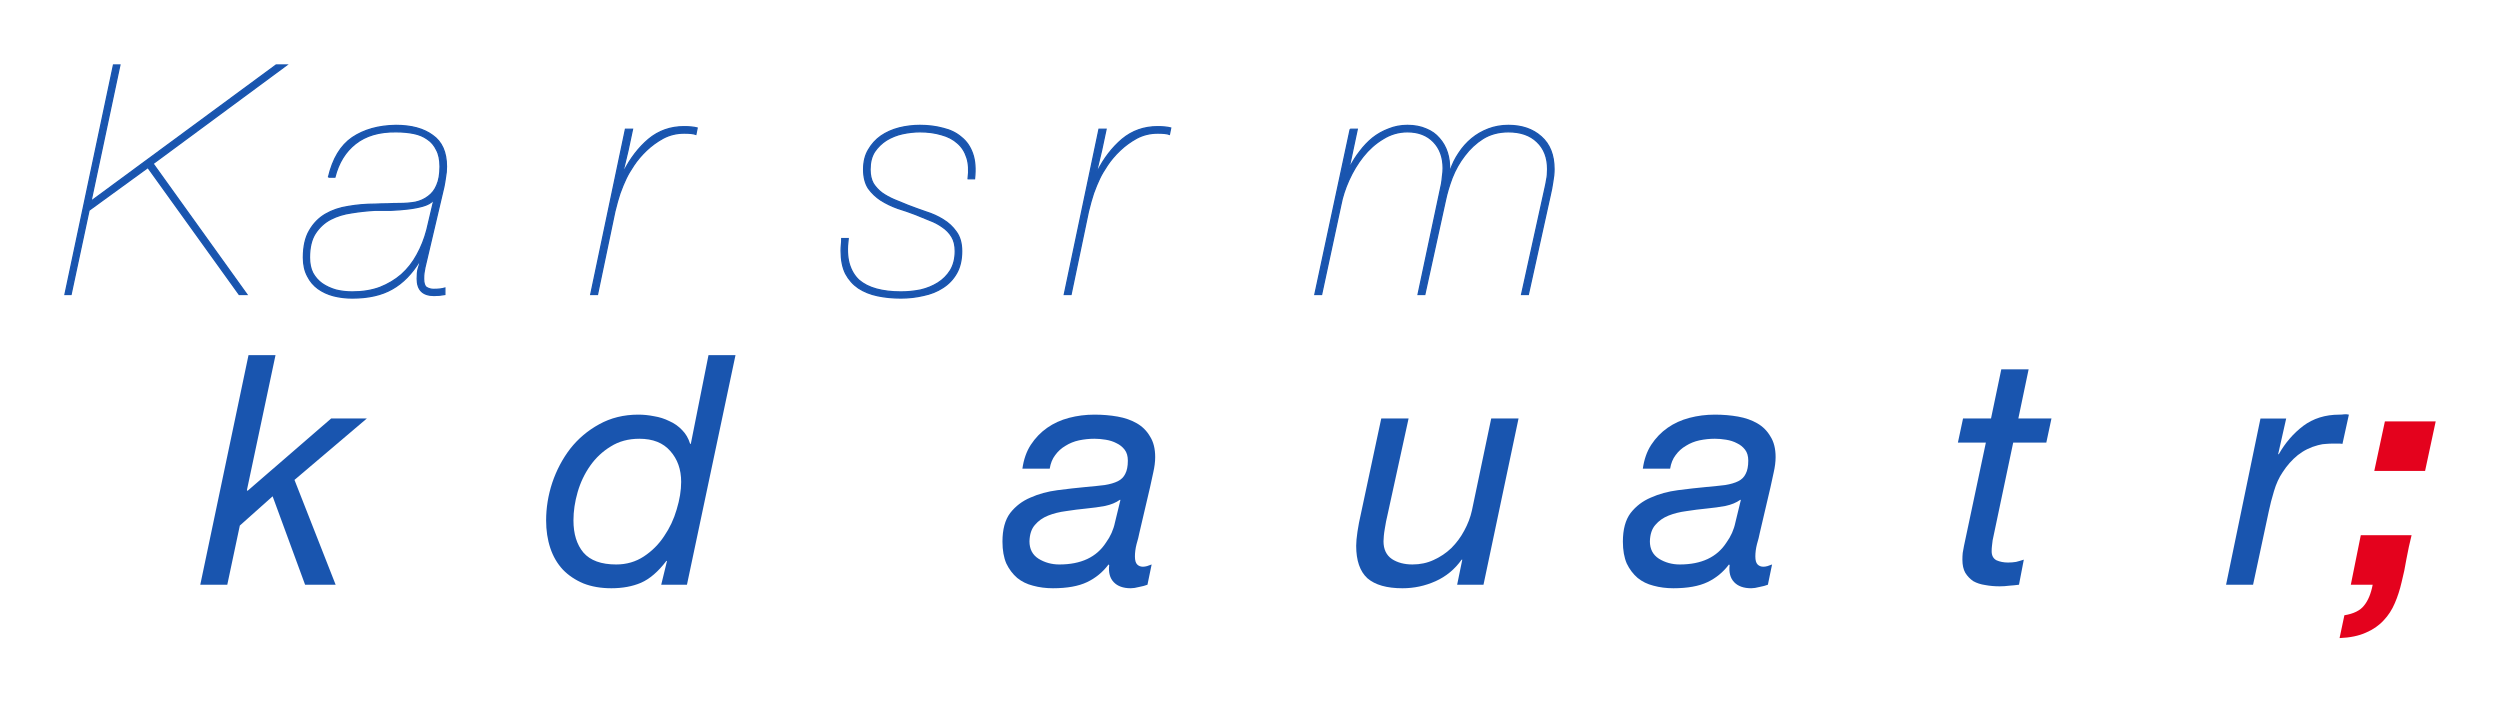 <?xml version="1.0" encoding="UTF-8" standalone="no"?>
<!-- Created with Inkscape (http://www.inkscape.org/) -->

<svg
   xmlns:osb="http://www.openswatchbook.org/uri/2009/osb"
   xmlns:dc="http://purl.org/dc/elements/1.1/"
   xmlns:cc="http://creativecommons.org/ns#"
   xmlns:rdf="http://www.w3.org/1999/02/22-rdf-syntax-ns#"
   xmlns:svg="http://www.w3.org/2000/svg"
   xmlns="http://www.w3.org/2000/svg"
   xmlns:xlink="http://www.w3.org/1999/xlink"
   xmlns:sodipodi="http://sodipodi.sourceforge.net/DTD/sodipodi-0.dtd"
   xmlns:inkscape="http://www.inkscape.org/namespaces/inkscape"
   width="388.785"
   height="109.232"
   viewBox="0 0 388.785 109.232"
   id="svg2"
   version="1.1"
   inkscape:version="0.91 r13725"
   sodipodi:docname="ab_logo_path.svg">
  <defs
     id="defs4">
    <linearGradient
       id="AB_red"
       osb:paint="solid">
      <stop
         style="stop-color:#e4021d;stop-opacity:1;"
         offset="0"
         id="stop4211" />
    </linearGradient>
    <linearGradient
       id="linearGradient4203"
       osb:paint="solid">
      <stop
         style="stop-color:#db001a;stop-opacity:1;"
         offset="0"
         id="stop4205" />
    </linearGradient>
    <linearGradient
       id="linearGradient4179"
       osb:paint="solid">
      <stop
         style="stop-color:#000000;stop-opacity:1;"
         offset="0"
         id="stop4181" />
    </linearGradient>
    <linearGradient
       id="AB_blue"
       osb:paint="solid">
      <stop
         style="stop-color:#1955af;stop-opacity:1;"
         offset="0"
         id="stop4173" />
    </linearGradient>
    <linearGradient
       inkscape:collect="always"
       xlink:href="#AB_blue"
       id="linearGradient5204"
       gradientUnits="userSpaceOnUse"
       gradientTransform="translate(-1.579,-2)"
       x1="401.932"
       y1="533.241"
       x2="654.653"
       y2="533.241" />
    <linearGradient
       inkscape:collect="always"
       xlink:href="#AB_blue"
       id="linearGradient5206"
       gradientUnits="userSpaceOnUse"
       gradientTransform="translate(-1.579,-2)"
       x1="401.932"
       y1="533.241"
       x2="654.653"
       y2="533.241" />
    <linearGradient
       inkscape:collect="always"
       xlink:href="#AB_blue"
       id="linearGradient5208"
       gradientUnits="userSpaceOnUse"
       gradientTransform="translate(0,0.013)"
       x1="421.499"
       y1="576.16"
       x2="755.638"
       y2="576.16" />
    <linearGradient
       inkscape:collect="always"
       xlink:href="#AB_red"
       id="linearGradient5210"
       gradientUnits="userSpaceOnUse"
       gradientTransform="translate(2,0)"
       x1="752.188"
       y1="585.398"
       x2="767.138"
       y2="585.398" />
  </defs>
  <sodipodi:namedview
     id="base"
     pagecolor="#ffffff"
     bordercolor="#666666"
     borderopacity="1.0"
     inkscape:pageopacity="0.0"
     inkscape:pageshadow="2"
     inkscape:zoom="2.803451"
     inkscape:cx="194.20328"
     inkscape:cy="73.201337"
     inkscape:document-units="px"
     inkscape:current-layer="layer1"
     showgrid="false"
     inkscape:window-width="1220"
     inkscape:window-height="756"
     inkscape:window-x="60"
     inkscape:window-y="0"
     inkscape:window-maximized="1"
     units="px"
     fit-margin-top="10"
     fit-margin-left="10"
     fit-margin-right="10"
     fit-margin-bottom="10"
     inkscape:showpageshadow="true"
     showborder="true" />
  <g
     inkscape:label="Layer 1"
     inkscape:groupmode="layer"
     id="layer1"
     transform="translate(-390.353,-503.016)">
    <g
       style="font-style:italic;font-variant:normal;font-weight:100;font-stretch:normal;font-size:50px;line-height:125%;font-family:'Helvetica Neue';-inkscape-font-specification:'Helvetica Neue, Thin Italic';text-align:start;letter-spacing:0px;word-spacing:0px;writing-mode:lr-tb;text-anchor:start;fill:url(#linearGradient5204);fill-opacity:1;stroke:url(#linearGradient5206);stroke-width:0.2;stroke-linecap:butt;stroke-linejoin:miter;stroke-miterlimit:4;stroke-dasharray:none;stroke-opacity:1"
       id="text3336">
      <path
         d="m 404.203,535.716 9.15,-6.65 14.2,19.75 1.2,0 -14.6,-20.35 20.8,-15.35 -1.65,0 -28.8,21.2 4.5,-21.2 -1,0 -7.55,35.7 0.95,0 2.8,-13.1 z"
         style="font-style:italic;font-variant:normal;font-weight:100;font-stretch:normal;font-size:50px;line-height:125%;font-family:'Helvetica Neue';-inkscape-font-specification:'Helvetica Neue, Thin Italic';text-align:start;writing-mode:lr-tb;text-anchor:start;fill:url(#linearGradient5204);fill-opacity:1;stroke:url(#linearGradient5206);stroke-width:0.2;stroke-linejoin:miter;stroke-miterlimit:4;stroke-dasharray:none;stroke-opacity:1"
         id="path5213" />
      <path
         d="m 430.941,548.816 1.05,0 7.5,-35.7 -1.1,0 -7.45,35.7 z"
         style="font-style:italic;font-variant:normal;font-weight:100;font-stretch:normal;font-size:50px;line-height:125%;font-family:'Helvetica Neue';-inkscape-font-specification:'Helvetica Neue, Thin Italic';text-align:start;writing-mode:lr-tb;text-anchor:start;fill:url(#linearGradient5204);fill-opacity:1;stroke:url(#linearGradient5206);stroke-width:0.2;stroke-linejoin:miter;stroke-miterlimit:4;stroke-dasharray:none;stroke-opacity:1"
         id="path5215" />
      <path
         d="m 441.434,530.566 1,0 q 0.85,-3.35 3.2,-5.2 2.4,-1.9 6.3,-1.85 1.5,0 2.75,0.25 1.25,0.25 2.15,0.9 0.9,0.6 1.4,1.65 0.55,1 0.55,2.6 0,1.8 -0.5,2.9 -0.45,1.1 -1.35,1.75 -0.85,0.65 -2,0.9 -1.15,0.2 -2.5,0.2 -0.9,0 -1.85,0.05 -0.9,0 -1.9,0.05 -2.15,0 -4.15,0.35 -2,0.3 -3.55,1.2 -1.55,0.9 -2.5,2.55 -0.95,1.6 -0.95,4.2 0,1.7 0.65,2.9 0.6,1.2 1.65,1.95 1.05,0.75 2.4,1.1 1.4,0.35 2.9,0.35 3.75,0 6.2,-1.4 2.5,-1.4 4.3,-4.4 l 0.1,0 q -0.15,0.65 -0.35,1.25 -0.15,0.55 -0.15,1.55 0,2.6 2.6,2.6 0.9,0 1.7,-0.15 l 0,-1 q -0.65,0.2 -1.75,0.2 -0.6,0 -1.1,-0.3 -0.45,-0.3 -0.45,-1.35 0,-0.55 0.05,-0.9 0.05,-0.4 0.15,-0.85 l 2.95,-12.55 q 0.15,-0.75 0.25,-1.5 0.15,-0.75 0.15,-1.65 0,-3.35 -2.15,-4.85 -2.1,-1.55 -5.7,-1.55 -4.05,0.05 -6.8,1.9 -2.7,1.85 -3.7,6.15 z m 16.35,3.75 -1.05,4.45 q -0.55,2.1 -1.55,3.9 -0.95,1.75 -2.4,3.05 -1.45,1.25 -3.35,2 -1.9,0.7 -4.3,0.7 -1.35,0 -2.55,-0.3 -1.2,-0.35 -2.15,-1 -0.9,-0.65 -1.45,-1.65 -0.5,-1 -0.5,-2.4 0,-2.35 0.9,-3.75 0.95,-1.45 2.4,-2.2 1.45,-0.75 3.25,-1 1.85,-0.3 3.7,-0.4 1.1,0 2.45,0 1.35,-0.05 2.6,-0.2 1.3,-0.15 2.35,-0.45 1.05,-0.3 1.55,-0.85 l 0.1,0.1 z"
         style="font-style:italic;font-variant:normal;font-weight:100;font-stretch:normal;font-size:50px;line-height:125%;font-family:'Helvetica Neue';-inkscape-font-specification:'Helvetica Neue, Thin Italic';text-align:start;writing-mode:lr-tb;text-anchor:start;fill:url(#linearGradient5204);fill-opacity:1;stroke:url(#linearGradient5206);stroke-width:0.2;stroke-linejoin:miter;stroke-miterlimit:4;stroke-dasharray:none;stroke-opacity:1"
         id="path5217" />
      <path
         d="m 468.257,548.816 1.35,0 14.8,-25.7 -1.15,0 -14.15,24.7 -0.1,0 -4.4,-24.7 -1.05,0 4.7,25.7 z"
         style="font-style:italic;font-variant:normal;font-weight:100;font-stretch:normal;font-size:50px;line-height:125%;font-family:'Helvetica Neue';-inkscape-font-specification:'Helvetica Neue, Thin Italic';text-align:start;writing-mode:lr-tb;text-anchor:start;fill:url(#linearGradient5204);fill-opacity:1;stroke:url(#linearGradient5206);stroke-width:0.2;stroke-linejoin:miter;stroke-miterlimit:4;stroke-dasharray:none;stroke-opacity:1"
         id="path5219" />
      <path
         d="m 482.22,548.816 1.05,0 2.7,-12.9 q 0.4,-1.65 0.8,-2.85 0.45,-1.25 0.95,-2.3 0.4,-0.85 1.2,-2.05 0.8,-1.2 1.95,-2.3 1.15,-1.1 2.6,-1.9 1.5,-0.8 3.3,-0.8 1.25,0 1.8,0.2 l 0.2,-1 q -0.75,-0.2 -2.05,-0.2 -3.15,0 -5.5,1.95 -2.3,1.95 -3.85,5 l -0.1,-0.1 0.75,-3.15 0.7,-3.3 -1.1,0 -5.4,25.7 z"
         style="font-style:italic;font-variant:normal;font-weight:100;font-stretch:normal;font-size:50px;line-height:125%;font-family:'Helvetica Neue';-inkscape-font-specification:'Helvetica Neue, Thin Italic';text-align:start;writing-mode:lr-tb;text-anchor:start;fill:url(#linearGradient5204);fill-opacity:1;stroke:url(#linearGradient5206);stroke-width:0.2;stroke-linejoin:miter;stroke-miterlimit:4;stroke-dasharray:none;stroke-opacity:1"
         id="path5221" />
      <path
         d="m 517.958,535.166 -20.1,0 q 0.45,-2.4 1.4,-4.5 1,-2.1 2.5,-3.7 1.5,-1.6 3.55,-2.5 2.05,-0.95 4.6,-0.95 2.1,0 3.65,0.75 1.55,0.7 2.6,1.95 1.05,1.2 1.55,2.85 0.5,1.65 0.5,3.45 0,0.75 -0.05,1.35 -0.05,0.6 -0.2,1.3 z m -20.3,1 21.35,0 q 0.1,-1.05 0.15,-1.85 0.05,-0.85 0.05,-1.8 0,-2.1 -0.6,-3.9 -0.6,-1.85 -1.75,-3.2 -1.15,-1.35 -2.9,-2.1 -1.75,-0.8 -4.05,-0.8 -3.35,0 -5.9,1.45 -2.5,1.4 -4.2,3.75 -1.65,2.3 -2.5,5.25 -0.8,2.9 -0.8,5.9 0,2.2 0.55,4.15 0.6,1.9 1.8,3.35 1.2,1.4 3,2.2 1.8,0.8 4.2,0.8 4.7,0 7.55,-2.3 2.9,-2.3 4.05,-6.7 l -1.05,0 q -1.15,4.2 -3.85,6.15 -2.7,1.9 -6.75,1.9 -1.2,0 -2.7,-0.35 -1.45,-0.4 -2.75,-1.4 -1.3,-1.05 -2.2,-2.9 -0.85,-1.85 -0.85,-4.85 0,-1.65 0.15,-2.75 z"
         style="font-style:italic;font-variant:normal;font-weight:100;font-stretch:normal;font-size:50px;line-height:125%;font-family:'Helvetica Neue';-inkscape-font-specification:'Helvetica Neue, Thin Italic';text-align:start;writing-mode:lr-tb;text-anchor:start;fill:url(#linearGradient5204);fill-opacity:1;stroke:url(#linearGradient5206);stroke-width:0.2;stroke-linejoin:miter;stroke-miterlimit:4;stroke-dasharray:none;stroke-opacity:1"
         id="path5223" />
      <path
         d="m 540.908,530.816 1,0 q 0.25,-2.35 -0.3,-3.9 -0.55,-1.6 -1.75,-2.55 -1.15,-1 -2.85,-1.4 -1.65,-0.45 -3.6,-0.45 -1.65,0 -3.25,0.4 -1.55,0.4 -2.8,1.25 -1.2,0.85 -1.95,2.15 -0.75,1.25 -0.75,3.05 0,1.8 0.75,2.95 0.8,1.1 1.95,1.85 1.2,0.75 2.6,1.25 1.45,0.45 2.75,0.95 1.1,0.45 2.2,0.9 1.1,0.4 2,1.05 0.9,0.6 1.45,1.5 0.55,0.9 0.55,2.25 0,1.75 -0.75,3 -0.75,1.2 -1.95,1.95 -1.2,0.75 -2.7,1.1 -1.5,0.3 -3.05,0.3 -2.15,0 -3.8,-0.45 -1.65,-0.45 -2.75,-1.4 -1.05,-1 -1.5,-2.55 -0.45,-1.6 -0.15,-3.9 l -1,0 q 0,0.5 -0.05,0.95 -0.05,0.45 -0.05,0.95 0,2.15 0.7,3.55 0.75,1.4 2,2.25 1.3,0.85 3,1.2 1.7,0.35 3.6,0.35 1.8,0 3.5,-0.4 1.7,-0.35 3,-1.2 1.35,-0.85 2.15,-2.25 0.8,-1.4 0.8,-3.45 0,-1.85 -0.85,-3 -0.8,-1.15 -2.05,-1.9 -1.2,-0.75 -2.65,-1.2 -1.45,-0.5 -2.75,-1 -1.1,-0.45 -2.2,-0.9 -1.05,-0.45 -1.9,-1.05 -0.8,-0.6 -1.35,-1.45 -0.5,-0.9 -0.5,-2.2 0,-1.65 0.7,-2.75 0.75,-1.1 1.85,-1.8 1.15,-0.7 2.5,-1 1.4,-0.3 2.7,-0.3 1.85,0 3.35,0.45 1.5,0.4 2.5,1.3 1,0.85 1.45,2.25 0.45,1.35 0.2,3.3 z"
         style="font-style:italic;font-variant:normal;font-weight:100;font-stretch:normal;font-size:50px;line-height:125%;font-family:'Helvetica Neue';-inkscape-font-specification:'Helvetica Neue, Thin Italic';text-align:start;writing-mode:lr-tb;text-anchor:start;fill:url(#linearGradient5204);fill-opacity:1;stroke:url(#linearGradient5206);stroke-width:0.2;stroke-linejoin:miter;stroke-miterlimit:4;stroke-dasharray:none;stroke-opacity:1"
         id="path5225" />
      <path
         d="m 552.253,515.016 -1.7,8.1 -4.85,0 -0.2,1 4.85,0 -4.05,19.05 q -0.1,0.75 -0.25,1.5 -0.15,0.7 -0.15,1.45 0,0.9 0.3,1.5 0.35,0.55 0.9,0.85 0.55,0.3 1.25,0.4 0.7,0.1 1.45,0.1 0.7,0 1.35,-0.05 0.7,-0.05 1.4,-0.1 l 0.2,-1 q -0.85,0.2 -2.4,0.2 -0.55,0 -1.2,0 -0.6,-0.05 -1.1,-0.2 -0.5,-0.2 -0.85,-0.65 -0.3,-0.45 -0.3,-1.35 0.05,-0.75 0.2,-1.5 0.15,-0.75 0.3,-1.45 l 4,-18.75 5.6,0 0.2,-1 -5.6,0 1.7,-8.1 -1.05,0 z"
         style="font-style:italic;font-variant:normal;font-weight:100;font-stretch:normal;font-size:50px;line-height:125%;font-family:'Helvetica Neue';-inkscape-font-specification:'Helvetica Neue, Thin Italic';text-align:start;writing-mode:lr-tb;text-anchor:start;fill:url(#linearGradient5204);fill-opacity:1;stroke:url(#linearGradient5206);stroke-width:0.2;stroke-linejoin:miter;stroke-miterlimit:4;stroke-dasharray:none;stroke-opacity:1"
         id="path5227" />
      <path
         d="m 555.864,548.816 1.05,0 2.7,-12.9 q 0.4,-1.65 0.8,-2.85 0.45,-1.25 0.95,-2.3 0.4,-0.85 1.2,-2.05 0.8,-1.2 1.95,-2.3 1.15,-1.1 2.6,-1.9 1.5,-0.8 3.3,-0.8 1.25,0 1.8,0.2 l 0.2,-1 q -0.75,-0.2 -2.05,-0.2 -3.15,0 -5.5,1.95 -2.3,1.95 -3.85,5 l -0.1,-0.1 0.75,-3.15 0.7,-3.3 -1.1,0 -5.4,25.7 z"
         style="font-style:italic;font-variant:normal;font-weight:100;font-stretch:normal;font-size:50px;line-height:125%;font-family:'Helvetica Neue';-inkscape-font-specification:'Helvetica Neue, Thin Italic';text-align:start;writing-mode:lr-tb;text-anchor:start;fill:url(#linearGradient5204);fill-opacity:1;stroke:url(#linearGradient5206);stroke-width:0.2;stroke-linejoin:miter;stroke-miterlimit:4;stroke-dasharray:none;stroke-opacity:1"
         id="path5229" />
      <path
         d="m 581.953,515.266 -1.05,0 -0.65,4.05 1.05,0 0.65,-4.05 z m 7.9,0 -1.05,0 -0.65,4.05 1.05,0 0.65,-4.05 z m -18.6,24 q 0,-2.8 0.75,-5.6 0.8,-2.85 2.35,-5.1 1.55,-2.25 3.85,-3.65 2.35,-1.4 5.45,-1.4 4.05,0 6.45,2.5 2.45,2.5 2.45,7.05 0,2.6 -0.8,5.35 -0.8,2.7 -2.35,4.95 -1.55,2.2 -3.9,3.65 -2.3,1.4 -5.4,1.4 -4.4,0 -6.65,-2.45 -2.2,-2.5 -2.2,-6.7 z m -1,0 q 0,4.7 2.5,7.4 2.55,2.7 7.35,2.7 3.3,0 5.8,-1.45 2.5,-1.5 4.2,-3.85 1.7,-2.35 2.55,-5.25 0.9,-2.9 0.9,-5.75 0,-2.35 -0.7,-4.3 -0.65,-1.95 -1.95,-3.3 -1.25,-1.4 -3.1,-2.15 -1.8,-0.8 -4.15,-0.8 -3.25,0 -5.75,1.45 -2.5,1.4 -4.2,3.8 -1.7,2.35 -2.6,5.35 -0.85,3 -0.85,6.15 z"
         style="font-style:italic;font-variant:normal;font-weight:100;font-stretch:normal;font-size:50px;line-height:125%;font-family:'Helvetica Neue';-inkscape-font-specification:'Helvetica Neue, Thin Italic';text-align:start;writing-mode:lr-tb;text-anchor:start;fill:url(#linearGradient5204);fill-opacity:1;stroke:url(#linearGradient5206);stroke-width:0.2;stroke-linejoin:miter;stroke-miterlimit:4;stroke-dasharray:none;stroke-opacity:1"
         id="path5231" />
      <path
         d="m 600.329,523.116 -5.5,25.7 1.05,0 3,-13.95 q 0.35,-1.85 1.25,-3.85 0.9,-2 2.2,-3.65 1.35,-1.7 3.1,-2.75 1.75,-1.1 3.8,-1.1 2.55,0 4.05,1.55 1.5,1.55 1.5,4.1 0,0.65 -0.1,1.25 -0.05,0.6 -0.15,1.2 l -3.65,17.2 1.05,0 3.2,-14.6 q 0.35,-1.7 1.05,-3.55 0.75,-1.9 1.95,-3.45 1.2,-1.6 2.85,-2.65 1.7,-1.05 3.95,-1.05 2.85,0 4.45,1.55 1.65,1.55 1.65,4.25 0,1 -0.15,1.65 -0.1,0.65 -0.3,1.5 l -3.6,16.35 1.05,0 3.4,-15.4 q 0.25,-1.05 0.4,-2.1 0.2,-1.05 0.2,-2 0,-3.3 -2,-5.05 -1.95,-1.75 -5.1,-1.75 -1.65,0 -3.1,0.55 -1.45,0.55 -2.6,1.5 -1.15,0.95 -2,2.25 -0.85,1.25 -1.35,2.75 l -0.1,-0.1 q 0.05,-1.5 -0.35,-2.75 -0.4,-1.25 -1.25,-2.2 -0.8,-0.95 -2.05,-1.45 -1.25,-0.55 -2.9,-0.55 -1.55,0 -2.9,0.55 -1.35,0.5 -2.5,1.4 -1.1,0.9 -2,2.1 -0.9,1.15 -1.55,2.45 l -0.1,0 1.25,-5.9 -1.1,0 z"
         style="font-style:italic;font-variant:normal;font-weight:100;font-stretch:normal;font-size:50px;line-height:125%;font-family:'Helvetica Neue';-inkscape-font-specification:'Helvetica Neue, Thin Italic';text-align:start;writing-mode:lr-tb;text-anchor:start;fill:url(#linearGradient5204);fill-opacity:1;stroke:url(#linearGradient5206);stroke-width:0.2;stroke-linejoin:miter;stroke-miterlimit:4;stroke-dasharray:none;stroke-opacity:1"
         id="path5233" />
      <path
         d="m 654.396,530.816 1,0 q 0.25,-2.35 -0.3,-3.9 -0.55,-1.6 -1.75,-2.55 -1.15,-1 -2.85,-1.4 -1.65,-0.45 -3.6,-0.45 -1.65,0 -3.25,0.4 -1.55,0.4 -2.8,1.25 -1.2,0.85 -1.95,2.15 -0.75,1.25 -0.75,3.05 0,1.8 0.75,2.95 0.8,1.1 1.95,1.85 1.2,0.75 2.6,1.25 1.45,0.45 2.75,0.95 1.1,0.45 2.2,0.9 1.1,0.4 2,1.05 0.9,0.6 1.45,1.5 0.55,0.9 0.55,2.25 0,1.75 -0.75,3 -0.75,1.2 -1.95,1.95 -1.2,0.75 -2.7,1.1 -1.5,0.3 -3.05,0.3 -2.15,0 -3.8,-0.45 -1.65,-0.45 -2.75,-1.4 -1.05,-1 -1.5,-2.55 -0.45,-1.6 -0.15,-3.9 l -1,0 q 0,0.5 -0.05,0.95 -0.05,0.45 -0.05,0.95 0,2.15 0.7,3.55 0.75,1.4 2,2.25 1.3,0.85 3,1.2 1.7,0.35 3.6,0.35 1.8,0 3.5,-0.4 1.7,-0.35 3,-1.2 1.35,-0.85 2.15,-2.25 0.8,-1.4 0.8,-3.45 0,-1.85 -0.85,-3 -0.8,-1.15 -2.05,-1.9 -1.2,-0.75 -2.65,-1.2 -1.45,-0.5 -2.75,-1 -1.1,-0.45 -2.2,-0.9 -1.05,-0.45 -1.9,-1.05 -0.8,-0.6 -1.35,-1.45 -0.5,-0.9 -0.5,-2.2 0,-1.65 0.7,-2.75 0.75,-1.1 1.85,-1.8 1.15,-0.7 2.5,-1 1.4,-0.3 2.7,-0.3 1.85,0 3.35,0.45 1.5,0.4 2.5,1.3 1,0.85 1.45,2.25 0.45,1.35 0.2,3.3 z"
         style="font-style:italic;font-variant:normal;font-weight:100;font-stretch:normal;font-size:50px;line-height:125%;font-family:'Helvetica Neue';-inkscape-font-specification:'Helvetica Neue, Thin Italic';text-align:start;writing-mode:lr-tb;text-anchor:start;fill:url(#linearGradient5204);fill-opacity:1;stroke:url(#linearGradient5206);stroke-width:0.2;stroke-linejoin:miter;stroke-miterlimit:4;stroke-dasharray:none;stroke-opacity:1"
         id="path5235" />
    </g>
    <g
       style="font-style:normal;font-weight:normal;font-size:50px;line-height:125%;font-family:sans-serif;letter-spacing:0px;word-spacing:0px;fill:#000000;fill-opacity:1;stroke:none;stroke-width:1px;stroke-linecap:butt;stroke-linejoin:miter;stroke-opacity:1"
       id="text3340" />
    <g
       style="font-style:italic;font-variant:normal;font-weight:normal;font-stretch:normal;font-size:50px;line-height:125%;font-family:'Helvetica Neue';-inkscape-font-specification:'Helvetica Neue, Italic';text-align:start;letter-spacing:0px;word-spacing:0px;writing-mode:lr-tb;text-anchor:start;fill:url(#linearGradient5208);fill-opacity:1;stroke:none;stroke-width:0.2;stroke-linecap:butt;stroke-linejoin:miter;stroke-miterlimit:4;stroke-dasharray:none;stroke-opacity:1"
       id="text3344">
      <path
         d="m 428.999,558.248 -7.5,35.7 4.2,0 1.95,-9.2 5.1,-4.55 5.05,13.75 4.75,0 -6.4,-16.3 11.25,-9.55 -5.55,0 -13,11.25 -0.1,-0.1 4.45,-21 -4.2,0 z"
         style="fill:url(#linearGradient5208);fill-opacity:1;stroke-width:0.2;stroke-miterlimit:4;stroke-dasharray:none"
         id="path5239" />
      <path
         d="m 446.572,583.748 q 0,2.35 0.75,4.35 0.75,1.95 2.15,3.4 1.4,1.4 3.4,2.2 2.05,0.8 4.6,0.8 3.4,0 6.05,-1.35 2.65,-1.35 4.5,-3.6 1.85,-2.3 2.8,-5.25 0.95,-2.95 0.95,-6.1 0,-5.25 -2.75,-7.95 -2.75,-2.75 -8,-2.75 -3.4,0 -6.1,1.35 -2.65,1.35 -4.55,3.6 -1.85,2.25 -2.85,5.2 -0.95,2.95 -0.95,6.1 z m 4.25,-0.05 q 0,-2 0.6,-4.2 0.65,-2.2 1.9,-4 1.25,-1.85 3.1,-3.05 1.85,-1.2 4.3,-1.2 1.75,0 3,0.6 1.3,0.55 2.15,1.55 0.85,0.95 1.25,2.3 0.4,1.35 0.4,2.85 0,1.9 -0.65,4.05 -0.6,2.15 -1.85,4 -1.2,1.8 -3,3 -1.75,1.2 -4.1,1.2 -3.5,0 -5.3,-1.95 -1.8,-1.95 -1.8,-5.15 z"
         style="fill:url(#linearGradient5208);fill-opacity:1;stroke-width:0.2;stroke-miterlimit:4;stroke-dasharray:none"
         id="path5241" />
      <path
         d="m 497.183,593.948 7.55,-35.7 -4.2,0 -2.75,13.8 -0.1,0 q -0.4,-1.3 -1.25,-2.15 -0.85,-0.9 -2,-1.4 -1.1,-0.55 -2.35,-0.75 -1.25,-0.25 -2.45,-0.25 -3.4,0 -6.1,1.5 -2.65,1.45 -4.5,3.8 -1.8,2.35 -2.8,5.3 -0.95,2.9 -0.95,5.85 0,2.35 0.65,4.3 0.65,1.95 1.95,3.35 1.3,1.35 3.2,2.15 1.9,0.75 4.35,0.75 2.6,0 4.6,-0.85 2.05,-0.9 3.95,-3.4 l 0.1,0 -0.9,3.7 4,0 z m -17.65,-10 q 0,-2.15 0.65,-4.4 0.65,-2.25 1.95,-4.1 1.3,-1.85 3.2,-3 1.9,-1.2 4.45,-1.2 3.15,0 4.8,1.9 1.7,1.9 1.7,4.8 0,2 -0.7,4.3 -0.65,2.25 -1.95,4.15 -1.25,1.9 -3.15,3.15 -1.9,1.25 -4.3,1.25 -3.5,0 -5.1,-1.85 -1.55,-1.85 -1.55,-5 z"
         style="fill:url(#linearGradient5208);fill-opacity:1;stroke-width:0.2;stroke-miterlimit:4;stroke-dasharray:none"
         id="path5243" />
      <path
         d="m 509.371,568.098 -5.45,25.85 4.2,0 2.9,-13.55 q 0.4,-1.9 0.9,-3.2 0.5,-1.35 1.85,-2.65 1.15,-1.3 2.85,-2.3 1.75,-1 3.5,-1 1.75,0 2.65,0.9 0.95,0.9 0.95,2.5 0,0.45 -0.25,1.75 -0.2,1.3 -0.55,2.8 l -3.1,14.75 4.25,0 2.85,-13.35 q 0.35,-1.65 0.85,-3.15 0.5,-1.5 1.55,-2.65 0.55,-0.7 1.3,-1.35 0.75,-0.65 1.6,-1.1 0.85,-0.5 1.75,-0.8 0.95,-0.3 1.85,-0.3 1.7,0 2.8,1 1.15,1 1.15,2.5 0,0.55 -0.15,1.4 -0.1,0.8 -0.25,1.4 l -3.6,16.4 4.25,0 3.25,-15.5 q 0.25,-1.1 0.5,-2.55 0.25,-1.45 0.25,-2.6 0,-1.6 -0.6,-2.7 -0.6,-1.1 -1.65,-1.75 -1,-0.7 -2.3,-1 -1.3,-0.35 -2.65,-0.35 -2.6,0 -5,1.3 -2.35,1.25 -3.85,3.35 -0.55,-2.55 -2.3,-3.6 -1.75,-1.05 -4.2,-1.05 -2.7,0 -5.05,1.25 -2.3,1.2 -3.95,3.3 l -0.1,-0.1 0.95,-3.85 -3.95,0 z"
         style="fill:url(#linearGradient5208);fill-opacity:1;stroke-width:0.2;stroke-miterlimit:4;stroke-dasharray:none"
         id="path5245" />
      <path
         d="m 549.349,575.898 4.25,0 q 0.2,-1.25 0.85,-2.1 0.65,-0.9 1.6,-1.45 0.95,-0.6 2.1,-0.85 1.2,-0.25 2.4,-0.25 0.85,0 1.75,0.15 0.95,0.15 1.7,0.55 0.75,0.35 1.25,1 0.5,0.65 0.5,1.7 0,1.3 -0.4,2.05 -0.35,0.75 -1.15,1.15 -0.8,0.4 -2.05,0.6 -1.2,0.15 -2.9,0.3 -2.15,0.2 -4.45,0.5 -2.3,0.3 -4.2,1.15 -1.9,0.8 -3.15,2.4 -1.2,1.6 -1.2,4.45 0,2 0.6,3.4 0.65,1.35 1.7,2.25 1.05,0.85 2.45,1.2 1.45,0.4 3.1,0.4 3.3,0 5.3,-0.95 2,-0.95 3.35,-2.75 l 0.1,0.1 q -0.2,1.7 0.7,2.65 0.9,0.95 2.65,0.95 0.55,0 1.3,-0.2 0.8,-0.15 1.3,-0.35 l 0.65,-3.15 q -0.3,0.1 -0.7,0.25 -0.35,0.1 -0.65,0.1 -0.55,0 -0.9,-0.35 -0.35,-0.35 -0.35,-1.25 0,-0.9 0.25,-1.9 0.3,-1 0.45,-1.8 l 1.65,-7.05 q 0.25,-1.05 0.5,-2.3 0.3,-1.3 0.3,-2.4 0,-1.95 -0.8,-3.2 -0.75,-1.3 -2.05,-2.05 -1.3,-0.75 -3,-1.05 -1.7,-0.3 -3.6,-0.3 -2.05,0 -3.95,0.5 -1.9,0.5 -3.4,1.55 -1.5,1.05 -2.55,2.65 -1,1.55 -1.3,3.7 z m 1.1,11.3 q 0.05,-1.65 0.85,-2.55 0.8,-0.95 2.05,-1.45 1.25,-0.5 2.8,-0.7 1.6,-0.25 3.15,-0.4 1.55,-0.15 2.9,-0.4 1.4,-0.3 2.3,-0.95 l 0.1,0 q -0.45,1.8 -0.85,3.5 -0.35,1.7 -1.4,3.15 -2.2,3.4 -7.25,3.4 -1.8,0 -3.25,-0.9 -1.4,-0.9 -1.4,-2.7 z"
         style="fill:url(#linearGradient5208);fill-opacity:1;stroke-width:0.2;stroke-miterlimit:4;stroke-dasharray:none"
         id="path5247" />
      <path
         d="m 577.875,568.098 -5.4,25.85 4.2,0 3,-14.3 q 0.4,-1.55 1.05,-2.95 0.65,-1.45 1.8,-2.45 1.2,-1.3 2.9,-2.15 1.75,-0.85 3.5,-0.85 1.9,0 3.2,0.9 1.3,0.85 1.3,2.7 0,0.35 -0.1,0.9 -0.05,0.5 -0.15,1.1 -0.1,0.55 -0.2,1.1 -0.1,0.5 -0.15,0.9 l -3.3,15.1 4.25,0 3.15,-14.75 q 0.35,-1.5 0.55,-2.85 0.2,-1.35 0.2,-2.2 0,-3.45 -1.8,-5.05 -1.75,-1.6 -5.4,-1.6 -2.7,0 -5.15,1.15 -2.45,1.1 -4.05,3.35 l -0.1,0 0.8,-3.9 -4.1,0 z"
         style="fill:url(#linearGradient5208);fill-opacity:1;stroke-width:0.2;stroke-miterlimit:4;stroke-dasharray:none"
         id="path5249" />
      <path
         d="m 621.057,593.948 5.45,-25.85 -4.25,0 -3,14.3 q -0.35,1.6 -1.2,3.15 -0.8,1.5 -2,2.7 -1.2,1.15 -2.75,1.85 -1.5,0.7 -3.3,0.7 -1.9,0 -3.2,-0.85 -1.3,-0.9 -1.3,-2.75 0,-0.35 0.05,-0.85 0.05,-0.55 0.15,-1.1 0.1,-0.6 0.2,-1.15 0.1,-0.55 0.2,-0.9 l 3.3,-15.1 -4.25,0 -3.15,14.75 q -0.35,1.5 -0.55,2.85 -0.2,1.35 -0.2,2.2 0,3.45 1.75,5.05 1.8,1.55 5.45,1.55 2.7,0 5.15,-1.1 2.45,-1.1 4.05,-3.35 l 0.1,0 -0.8,3.9 4.1,0 z"
         style="fill:url(#linearGradient5208);fill-opacity:1;stroke-width:0.2;stroke-miterlimit:4;stroke-dasharray:none"
         id="path5251" />
      <path
         d="m 634.29,571.848 -4.8,22.1 4.25,0 4.75,-22.1 5,0 0.7,-3.75 -4.95,0 q 0.35,-1.2 0.55,-2.35 0.25,-1.15 0.7,-2.05 0.5,-0.95 1.35,-1.5 0.85,-0.6 2.4,-0.6 0.45,0 0.95,0.1 0.5,0.05 1.05,0.15 l 0.7,-3.6 q -0.85,-0.25 -1.75,-0.3 -0.9,-0.1 -1.8,-0.1 -2.55,0 -4,0.9 -1.4,0.85 -2.2,2.3 -0.8,1.4 -1.25,3.25 -0.4,1.85 -0.9,3.8 l -4.4,0 -0.75,3.75 4.4,0 z"
         style="fill:url(#linearGradient5208);fill-opacity:1;stroke-width:0.2;stroke-miterlimit:4;stroke-dasharray:none"
         id="path5253" />
      <path
         d="m 645.833,575.898 4.25,0 q 0.2,-1.25 0.85,-2.1 0.65,-0.9 1.6,-1.45 0.95,-0.6 2.1,-0.85 1.2,-0.25 2.4,-0.25 0.85,0 1.75,0.15 0.95,0.15 1.7,0.55 0.75,0.35 1.25,1 0.5,0.65 0.5,1.7 0,1.3 -0.4,2.05 -0.35,0.75 -1.15,1.15 -0.8,0.4 -2.05,0.6 -1.2,0.15 -2.9,0.3 -2.15,0.2 -4.45,0.5 -2.3,0.3 -4.2,1.15 -1.9,0.8 -3.15,2.4 -1.2,1.6 -1.2,4.45 0,2 0.6,3.4 0.65,1.35 1.7,2.25 1.05,0.85 2.45,1.2 1.45,0.4 3.1,0.4 3.3,0 5.3,-0.95 2,-0.95 3.35,-2.75 l 0.1,0.1 q -0.2,1.7 0.7,2.65 0.9,0.95 2.65,0.95 0.55,0 1.3,-0.2 0.8,-0.15 1.3,-0.35 l 0.65,-3.15 q -0.3,0.1 -0.7,0.25 -0.35,0.1 -0.65,0.1 -0.55,0 -0.9,-0.35 -0.35,-0.35 -0.35,-1.25 0,-0.9 0.25,-1.9 0.3,-1 0.45,-1.8 l 1.65,-7.05 q 0.25,-1.05 0.5,-2.3 0.3,-1.3 0.3,-2.4 0,-1.95 -0.8,-3.2 -0.75,-1.3 -2.05,-2.05 -1.3,-0.75 -3,-1.05 -1.7,-0.3 -3.6,-0.3 -2.05,0 -3.95,0.5 -1.9,0.5 -3.4,1.55 -1.5,1.05 -2.55,2.65 -1,1.55 -1.3,3.7 z m 1.1,11.3 q 0.05,-1.65 0.85,-2.55 0.8,-0.95 2.05,-1.45 1.25,-0.5 2.8,-0.7 1.6,-0.25 3.15,-0.4 1.55,-0.15 2.9,-0.4 1.4,-0.3 2.3,-0.95 l 0.1,0 q -0.45,1.8 -0.85,3.5 -0.35,1.7 -1.4,3.15 -2.2,3.4 -7.25,3.4 -1.8,0 -3.25,-0.9 -1.4,-0.9 -1.4,-2.7 z"
         style="fill:url(#linearGradient5208);fill-opacity:1;stroke-width:0.2;stroke-miterlimit:4;stroke-dasharray:none"
         id="path5255" />
      <path
         d="m 676.46,558.248 -7.5,35.7 4.2,0 1.95,-9.2 5.1,-4.55 5.05,13.75 4.75,0 -6.4,-16.3 11.25,-9.55 -5.55,0 -13,11.25 -0.1,-0.1 4.45,-21 -4.2,0 z"
         style="fill:url(#linearGradient5208);fill-opacity:1;stroke-width:0.2;stroke-miterlimit:4;stroke-dasharray:none"
         id="path5257" />
      <path
         d="m 704.233,568.098 1.6,-7.65 -4.25,0 -1.6,7.65 -4.35,0 -0.8,3.75 4.35,0 -3.4,16.05 q -0.1,0.6 -0.2,1.1 -0.05,0.5 -0.05,1.05 0,1.25 0.45,2.05 0.5,0.8 1.25,1.3 0.8,0.45 1.85,0.6 1.05,0.2 2.25,0.2 0.75,0 1.5,-0.1 0.75,-0.05 1.5,-0.15 l 0.75,-3.9 q -0.6,0.2 -1.2,0.35 -0.6,0.1 -1.25,0.1 -1,0 -1.8,-0.35 -0.75,-0.4 -0.75,-1.4 0,-0.45 0.05,-0.85 0.05,-0.4 0.1,-0.85 l 3.2,-15.2 5.15,0 0.8,-3.75 -5.15,0 z"
         style="fill:url(#linearGradient5208);fill-opacity:1;stroke-width:0.2;stroke-miterlimit:4;stroke-dasharray:none"
         id="path5259" />
      <path
         d="m 729.456,593.948 5.45,-25.85 -4.25,0 -3,14.3 q -0.35,1.6 -1.2,3.15 -0.8,1.5 -2,2.7 -1.2,1.15 -2.75,1.85 -1.5,0.7 -3.3,0.7 -1.9,0 -3.2,-0.85 -1.3,-0.9 -1.3,-2.75 0,-0.35 0.05,-0.85 0.05,-0.55 0.15,-1.1 0.1,-0.6 0.2,-1.15 0.1,-0.55 0.2,-0.9 l 3.3,-15.1 -4.25,0 -3.15,14.75 q -0.35,1.5 -0.55,2.85 -0.2,1.35 -0.2,2.2 0,3.45 1.75,5.05 1.8,1.55 5.45,1.55 2.7,0 5.15,-1.1 2.45,-1.1 4.05,-3.35 l 0.1,0 -0.8,3.9 4.1,0 z"
         style="fill:url(#linearGradient5208);fill-opacity:1;stroke-width:0.2;stroke-miterlimit:4;stroke-dasharray:none"
         id="path5261" />
      <path
         d="m 741.888,568.098 -5.35,25.85 4.2,0 2.45,-11.45 q 0.3,-1.45 0.8,-3.1 0.5,-1.7 1.35,-2.95 1,-1.55 2.35,-2.65 1.4,-1.1 3.15,-1.55 0.75,-0.2 1.25,-0.2 0.5,-0.05 1.3,-0.05 l 0.6,0 q 0.45,0 0.65,0.05 l 1,-4.55 q -0.4,-0.1 -0.75,-0.05 -0.35,0.05 -0.75,0.05 -3.25,0 -5.6,1.75 -2.3,1.75 -3.8,4.4 l -0.1,0 1.25,-5.55 -4,0 z"
         style="fill:url(#linearGradient5208);fill-opacity:1;stroke-width:0.2;stroke-miterlimit:4;stroke-dasharray:none"
         id="path5263" />
    </g>
    <g
       style="font-style:italic;font-variant:normal;font-weight:bold;font-stretch:normal;font-size:50px;line-height:125%;font-family:'Helvetica Neue';-inkscape-font-specification:'Helvetica Neue, Bold Italic';text-align:start;letter-spacing:0px;word-spacing:0px;writing-mode:lr-tb;text-anchor:start;fill:url(#linearGradient5210);fill-opacity:1;stroke:none;stroke-width:1px;stroke-linecap:butt;stroke-linejoin:miter;stroke-opacity:1"
       id="text3348-3">
      <path
         d="m 761.238,568.548 -1.65,7.7 7.9,0 1.65,-7.7 -7.9,0 z m -3.75,17.7 -1.55,7.7 3.4,0 q -0.4,2.1 -1.35,3.25 -0.9,1.15 -3.05,1.5 l -0.75,3.55 q 2.45,-0.1 4.1,-0.85 1.65,-0.7 2.75,-1.9 1.1,-1.15 1.75,-2.7 0.65,-1.5 1.05,-3.25 0.45,-1.75 0.75,-3.6 0.35,-1.9 0.8,-3.7 l -7.9,0 z"
         style="fill:url(#linearGradient5210);fill-opacity:1"
         id="path5266" />
    </g>
    <g
       style="font-style:normal;font-variant:normal;font-weight:normal;font-stretch:normal;font-size:50px;line-height:125%;font-family:'Helvetica Neue';-inkscape-font-specification:'Helvetica Neue, Normal';text-align:start;letter-spacing:0px;word-spacing:0px;writing-mode:lr-tb;text-anchor:start;fill:#000000;fill-opacity:1;stroke:none;stroke-width:1px;stroke-linecap:butt;stroke-linejoin:miter;stroke-opacity:1"
       id="text4978" />
  </g>
</svg>
